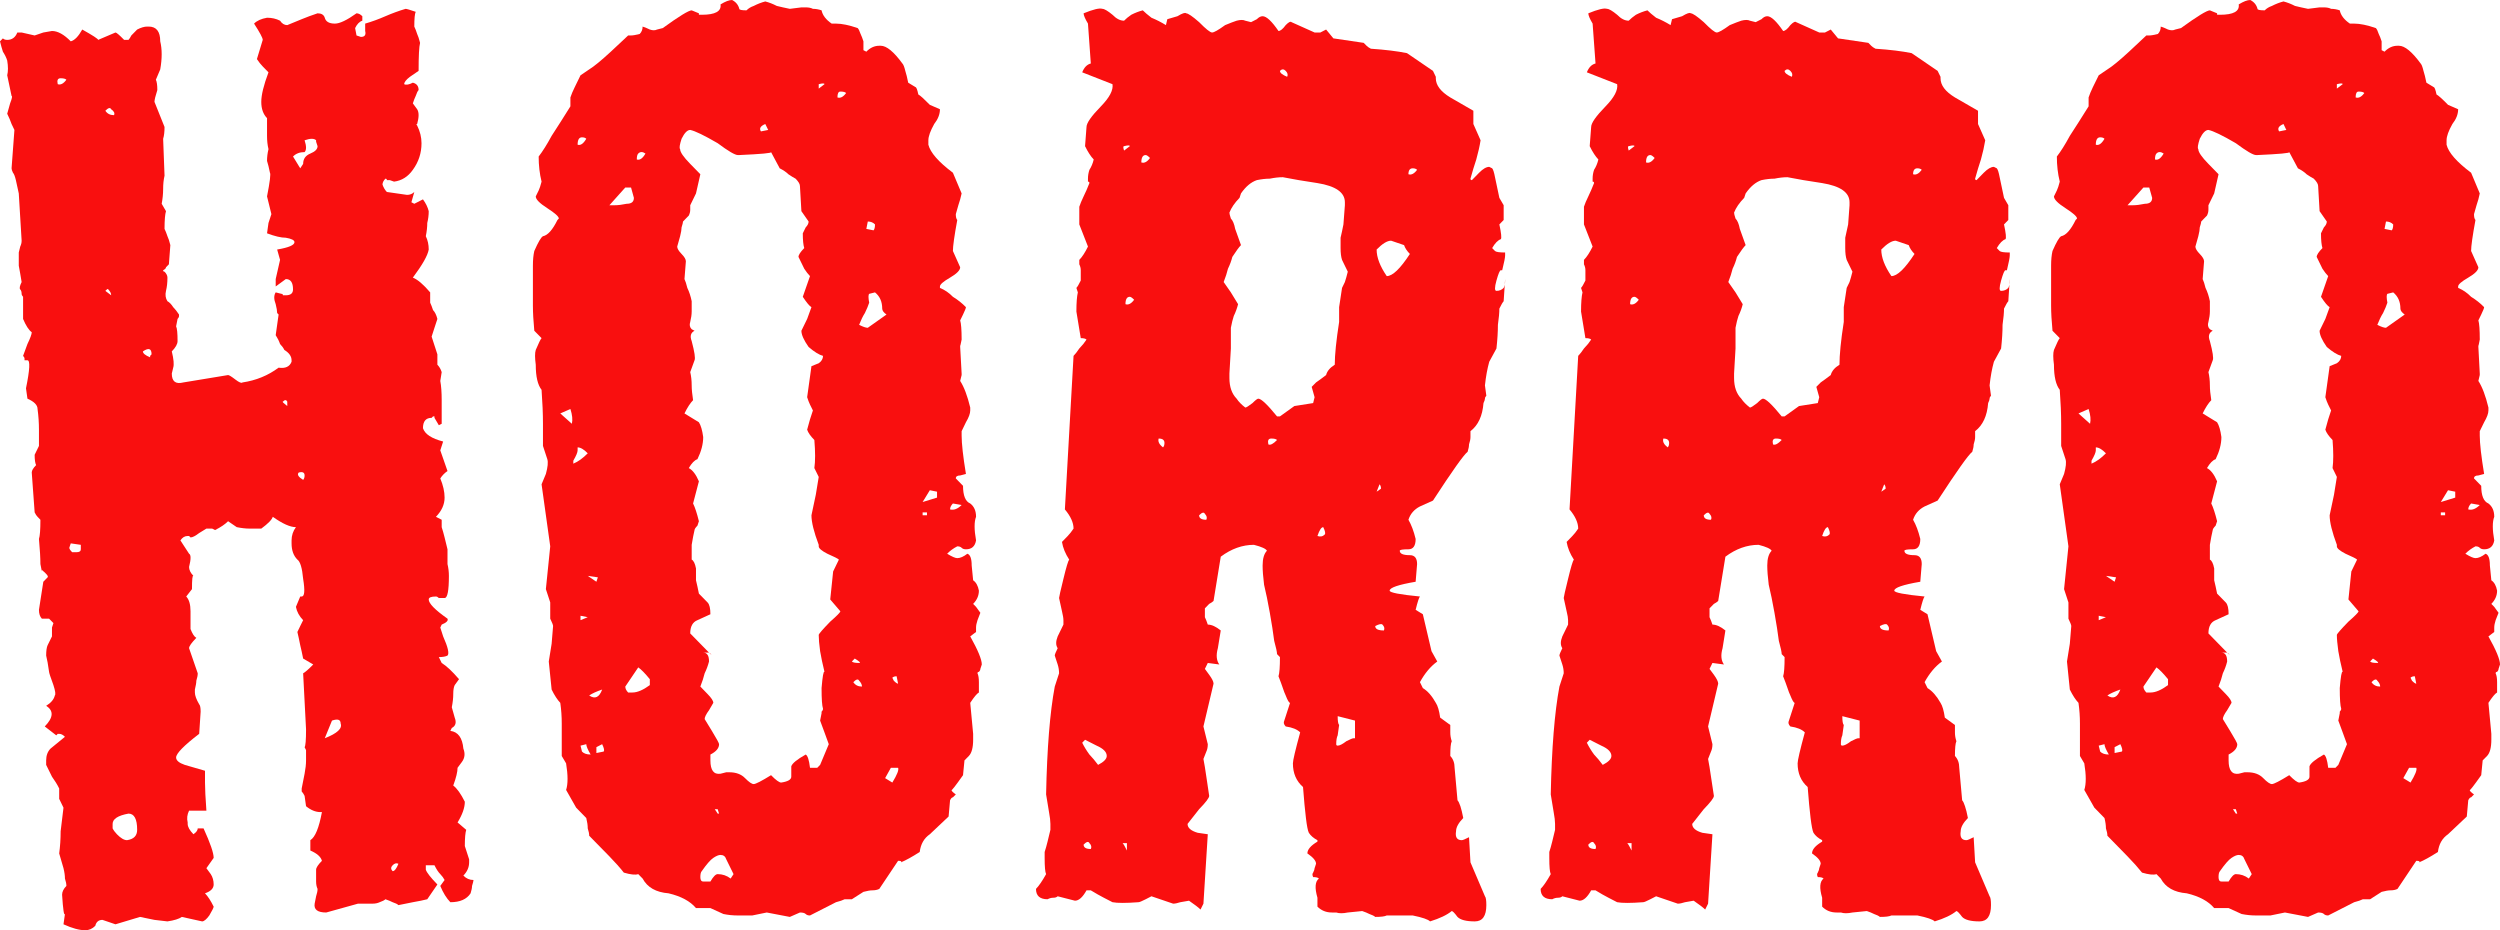 <svg width="43" height="16" viewBox="0 0 43 16" fill="none" xmlns="http://www.w3.org/2000/svg">
<path d="M1.465 16C1.366 16 1.241 15.966 1.092 15.898L1.117 15.721C1.101 15.755 1.084 15.644 1.068 15.39C1.068 15.34 1.092 15.289 1.142 15.238C1.142 15.204 1.134 15.162 1.117 15.111C1.117 15.06 1.109 15.001 1.092 14.933L1.018 14.679C1.034 14.561 1.043 14.434 1.043 14.298C1.059 14.163 1.076 14.027 1.092 13.892L1.018 13.74V13.562C0.985 13.494 0.943 13.427 0.894 13.359C0.861 13.291 0.828 13.223 0.794 13.156V13.079C0.794 12.995 0.819 12.927 0.869 12.876L1.117 12.673C1.084 12.639 1.051 12.622 1.018 12.622H0.993L0.968 12.648C0.968 12.648 0.902 12.597 0.77 12.495C0.919 12.343 0.927 12.224 0.794 12.14C0.877 12.089 0.927 12.03 0.943 11.962C0.96 11.945 0.952 11.886 0.919 11.784C0.869 11.649 0.844 11.572 0.844 11.556C0.828 11.437 0.811 11.344 0.794 11.276C0.794 11.191 0.803 11.132 0.819 11.098L0.894 10.946V10.794L0.919 10.717L0.844 10.641H0.72C0.687 10.607 0.67 10.557 0.67 10.489L0.745 10.006L0.819 9.93C0.836 9.913 0.803 9.871 0.72 9.803V9.829C0.72 9.829 0.712 9.786 0.695 9.702C0.695 9.6 0.687 9.456 0.67 9.27C0.687 9.219 0.695 9.109 0.695 8.94C0.679 8.923 0.662 8.906 0.646 8.889C0.629 8.872 0.612 8.847 0.596 8.813L0.546 8.127C0.546 8.093 0.571 8.051 0.621 8C0.604 7.966 0.596 7.907 0.596 7.822L0.67 7.67C0.67 7.585 0.67 7.492 0.67 7.39C0.67 7.272 0.662 7.153 0.646 7.035C0.646 6.967 0.588 6.908 0.472 6.857L0.447 6.679C0.513 6.358 0.521 6.197 0.472 6.197H0.422C0.422 6.197 0.422 6.188 0.422 6.171C0.422 6.154 0.414 6.138 0.397 6.121L0.472 5.917C0.521 5.816 0.546 5.748 0.546 5.714C0.497 5.68 0.447 5.604 0.397 5.486V5.105C0.381 5.088 0.372 5.071 0.372 5.054C0.372 5.02 0.364 4.995 0.348 4.978C0.331 4.961 0.339 4.919 0.372 4.851C0.356 4.749 0.339 4.656 0.323 4.571C0.323 4.487 0.323 4.411 0.323 4.343L0.348 4.241C0.364 4.207 0.372 4.174 0.372 4.14L0.323 3.327L0.273 3.098C0.257 3.031 0.24 2.988 0.223 2.971C0.207 2.938 0.199 2.912 0.199 2.895L0.248 2.235C0.232 2.201 0.215 2.167 0.199 2.133C0.182 2.083 0.157 2.023 0.124 1.956L0.174 1.778C0.207 1.693 0.215 1.651 0.199 1.651L0.124 1.295C0.141 1.228 0.141 1.143 0.124 1.041C0.108 0.99 0.083 0.94 0.05 0.889C0.033 0.838 0.017 0.779 0 0.711L0.05 0.66C0.066 0.677 0.091 0.686 0.124 0.686C0.207 0.686 0.265 0.643 0.298 0.559H0.372L0.596 0.61C0.596 0.61 0.646 0.593 0.745 0.559L0.894 0.533C0.993 0.533 1.101 0.593 1.217 0.711C1.283 0.694 1.349 0.626 1.415 0.508C1.597 0.61 1.688 0.669 1.688 0.686L1.986 0.559C2.003 0.559 2.052 0.601 2.135 0.686H2.21C2.226 0.669 2.243 0.643 2.259 0.61C2.292 0.576 2.326 0.542 2.359 0.508C2.425 0.474 2.483 0.457 2.532 0.457H2.557C2.69 0.457 2.756 0.542 2.756 0.711C2.789 0.847 2.789 1.007 2.756 1.194L2.681 1.371C2.698 1.405 2.706 1.465 2.706 1.549C2.673 1.651 2.657 1.719 2.657 1.752L2.83 2.184C2.83 2.269 2.822 2.337 2.806 2.387L2.83 3.022C2.814 3.09 2.806 3.166 2.806 3.251C2.806 3.335 2.797 3.42 2.781 3.505L2.855 3.632C2.839 3.683 2.83 3.784 2.83 3.937C2.847 3.97 2.863 4.013 2.88 4.063C2.897 4.097 2.913 4.148 2.93 4.216L2.905 4.546C2.888 4.563 2.872 4.58 2.855 4.597C2.855 4.614 2.839 4.631 2.806 4.648C2.806 4.665 2.814 4.673 2.83 4.673C2.863 4.707 2.88 4.741 2.88 4.775C2.88 4.859 2.872 4.935 2.855 5.003C2.839 5.071 2.847 5.13 2.88 5.181C2.913 5.198 2.946 5.232 2.979 5.283C3.012 5.316 3.046 5.359 3.079 5.41V5.435C3.079 5.452 3.07 5.469 3.054 5.486C3.054 5.486 3.046 5.528 3.029 5.613C3.046 5.647 3.054 5.731 3.054 5.867C3.054 5.917 3.021 5.977 2.955 6.044C2.988 6.18 2.996 6.273 2.979 6.324L2.955 6.425C2.955 6.561 3.021 6.612 3.153 6.578L3.923 6.451C3.939 6.451 3.981 6.476 4.047 6.527C4.113 6.578 4.155 6.595 4.171 6.578C4.403 6.544 4.61 6.459 4.792 6.324C4.908 6.341 4.982 6.307 5.015 6.222V6.197C5.015 6.129 4.974 6.07 4.891 6.019C4.875 5.985 4.85 5.951 4.817 5.917C4.8 5.867 4.775 5.816 4.742 5.765L4.792 5.41C4.792 5.41 4.784 5.401 4.767 5.384C4.767 5.35 4.759 5.299 4.742 5.232C4.709 5.147 4.709 5.079 4.742 5.029L4.841 5.054C4.858 5.054 4.866 5.062 4.866 5.079C4.883 5.079 4.899 5.079 4.916 5.079C4.999 5.079 5.04 5.045 5.04 4.978C5.04 4.859 4.999 4.8 4.916 4.8L4.742 4.927V4.8L4.817 4.47L4.767 4.292C4.966 4.258 5.065 4.216 5.065 4.165C5.065 4.131 5.015 4.106 4.916 4.089C4.833 4.089 4.726 4.063 4.593 4.013L4.618 3.835C4.651 3.733 4.668 3.683 4.668 3.683L4.593 3.378C4.643 3.124 4.659 2.988 4.643 2.971C4.626 2.887 4.61 2.819 4.593 2.768C4.593 2.701 4.601 2.633 4.618 2.565C4.601 2.497 4.593 2.421 4.593 2.337C4.593 2.252 4.593 2.15 4.593 2.032C4.527 1.964 4.494 1.871 4.494 1.752C4.494 1.634 4.535 1.465 4.618 1.244C4.585 1.211 4.552 1.177 4.519 1.143C4.486 1.109 4.452 1.067 4.419 1.016L4.519 0.686C4.519 0.652 4.469 0.559 4.37 0.406C4.419 0.356 4.494 0.322 4.593 0.305C4.676 0.305 4.75 0.322 4.817 0.356C4.85 0.406 4.891 0.432 4.941 0.432C5.024 0.398 5.106 0.364 5.189 0.33C5.272 0.296 5.363 0.262 5.462 0.229C5.528 0.229 5.57 0.254 5.586 0.305C5.603 0.372 5.661 0.406 5.76 0.406C5.843 0.406 5.967 0.347 6.132 0.229C6.166 0.229 6.199 0.246 6.232 0.279V0.356C6.182 0.372 6.141 0.415 6.108 0.483L6.132 0.61L6.207 0.635C6.273 0.635 6.298 0.601 6.281 0.533V0.406C6.397 0.372 6.513 0.33 6.629 0.279C6.745 0.229 6.861 0.186 6.977 0.152C6.993 0.152 7.051 0.169 7.15 0.203C7.134 0.237 7.126 0.322 7.126 0.457C7.142 0.491 7.159 0.533 7.175 0.584C7.192 0.618 7.208 0.669 7.225 0.737C7.208 0.804 7.2 0.965 7.2 1.219L7.051 1.321C6.985 1.371 6.952 1.414 6.952 1.448C6.985 1.465 7.035 1.456 7.101 1.422C7.167 1.439 7.2 1.481 7.2 1.549C7.184 1.566 7.167 1.6 7.15 1.651C7.134 1.685 7.117 1.727 7.101 1.778L7.175 1.879C7.208 1.93 7.208 2.015 7.175 2.133C7.159 2.133 7.159 2.142 7.175 2.159C7.225 2.26 7.25 2.362 7.25 2.463C7.25 2.633 7.2 2.785 7.101 2.921C7.018 3.039 6.91 3.107 6.778 3.124L6.704 3.098C6.687 3.098 6.67 3.098 6.654 3.098C6.654 3.081 6.646 3.073 6.629 3.073C6.596 3.107 6.579 3.141 6.579 3.175C6.596 3.225 6.621 3.268 6.654 3.302L7.001 3.352C7.051 3.352 7.093 3.335 7.126 3.302L7.076 3.479L7.126 3.505L7.275 3.429C7.324 3.496 7.357 3.564 7.374 3.632C7.374 3.699 7.366 3.767 7.349 3.835C7.349 3.903 7.341 3.979 7.324 4.063C7.357 4.131 7.374 4.207 7.374 4.292C7.357 4.394 7.266 4.554 7.101 4.775C7.184 4.808 7.283 4.893 7.399 5.029V5.206C7.415 5.24 7.432 5.283 7.448 5.333C7.481 5.367 7.506 5.418 7.523 5.486L7.473 5.638C7.44 5.74 7.424 5.79 7.424 5.79L7.523 6.095V6.273C7.556 6.307 7.581 6.349 7.597 6.4L7.573 6.552C7.589 6.637 7.597 6.747 7.597 6.883C7.597 7.001 7.597 7.137 7.597 7.289L7.548 7.314L7.473 7.187V7.162C7.473 7.162 7.465 7.162 7.448 7.162C7.448 7.162 7.44 7.17 7.424 7.187C7.324 7.187 7.275 7.247 7.275 7.365C7.308 7.467 7.424 7.543 7.622 7.594C7.589 7.695 7.573 7.746 7.573 7.746L7.697 8.102C7.647 8.135 7.606 8.178 7.573 8.229C7.622 8.347 7.647 8.457 7.647 8.559C7.647 8.677 7.597 8.787 7.498 8.889L7.597 8.94C7.597 8.974 7.597 9.016 7.597 9.067C7.614 9.117 7.63 9.177 7.647 9.244L7.697 9.448C7.697 9.532 7.697 9.617 7.697 9.702C7.713 9.769 7.721 9.837 7.721 9.905C7.721 10.159 7.697 10.286 7.647 10.286H7.622C7.606 10.286 7.581 10.286 7.548 10.286C7.531 10.269 7.515 10.26 7.498 10.26C7.415 10.26 7.374 10.277 7.374 10.311C7.374 10.379 7.481 10.489 7.697 10.641C7.713 10.675 7.68 10.709 7.597 10.743L7.573 10.794C7.573 10.794 7.589 10.844 7.622 10.946C7.705 11.132 7.73 11.242 7.697 11.276C7.664 11.293 7.614 11.302 7.548 11.302L7.597 11.403C7.68 11.454 7.779 11.547 7.895 11.682L7.821 11.784C7.804 11.818 7.796 11.869 7.796 11.937C7.796 12.004 7.788 12.08 7.771 12.165L7.821 12.343C7.854 12.428 7.837 12.487 7.771 12.521L7.746 12.571C7.879 12.588 7.953 12.69 7.97 12.876C8.003 12.961 7.995 13.037 7.945 13.105L7.87 13.206C7.87 13.274 7.846 13.376 7.796 13.511C7.862 13.562 7.928 13.655 7.995 13.79C7.995 13.892 7.953 14.011 7.87 14.146L8.019 14.273C8.003 14.324 7.995 14.417 7.995 14.552L8.069 14.781V14.832C8.069 14.916 8.036 14.993 7.97 15.06C8.019 15.111 8.077 15.136 8.144 15.136C8.144 15.153 8.135 15.187 8.119 15.238C8.119 15.272 8.11 15.314 8.094 15.365C8.028 15.467 7.912 15.518 7.746 15.518C7.68 15.45 7.622 15.357 7.573 15.238L7.647 15.136C7.63 15.103 7.606 15.069 7.573 15.035C7.539 15.001 7.506 14.95 7.473 14.883H7.324V14.959C7.341 15.009 7.407 15.094 7.523 15.213L7.349 15.467C7.283 15.484 7.2 15.501 7.101 15.518C7.018 15.534 6.935 15.551 6.853 15.568C6.836 15.551 6.803 15.534 6.753 15.518C6.72 15.501 6.679 15.484 6.629 15.467C6.612 15.484 6.579 15.501 6.53 15.518C6.497 15.534 6.455 15.543 6.406 15.543H6.157L5.611 15.695C5.462 15.695 5.396 15.644 5.412 15.543L5.437 15.416C5.454 15.365 5.462 15.323 5.462 15.289C5.446 15.255 5.437 15.213 5.437 15.162C5.437 15.094 5.437 15.027 5.437 14.959C5.437 14.925 5.47 14.874 5.537 14.806C5.52 14.739 5.454 14.679 5.338 14.629V14.451C5.421 14.4 5.487 14.239 5.537 13.968H5.512C5.429 13.968 5.346 13.934 5.264 13.867L5.239 13.689C5.222 13.655 5.206 13.63 5.189 13.613C5.189 13.596 5.189 13.579 5.189 13.562L5.239 13.308C5.255 13.223 5.264 13.147 5.264 13.079C5.264 12.995 5.264 12.935 5.264 12.902L5.239 12.851C5.255 12.834 5.264 12.732 5.264 12.546L5.214 11.581C5.247 11.564 5.305 11.513 5.388 11.429L5.214 11.327C5.197 11.242 5.181 11.166 5.164 11.098C5.148 11.014 5.131 10.938 5.115 10.87L5.164 10.768C5.197 10.7 5.214 10.667 5.214 10.667C5.148 10.599 5.106 10.523 5.09 10.438L5.164 10.26H5.189C5.239 10.26 5.247 10.159 5.214 9.956C5.197 9.769 5.164 9.659 5.115 9.625C5.048 9.558 5.015 9.465 5.015 9.346V9.295C5.015 9.211 5.04 9.134 5.09 9.067C4.99 9.067 4.858 9.007 4.692 8.889C4.676 8.94 4.61 9.007 4.494 9.092C4.428 9.092 4.361 9.092 4.295 9.092C4.229 9.092 4.155 9.084 4.072 9.067L3.923 8.965C3.873 9.016 3.799 9.067 3.699 9.117L3.65 9.092H3.55C3.55 9.092 3.509 9.117 3.426 9.168C3.36 9.219 3.31 9.244 3.277 9.244L3.252 9.219H3.228C3.178 9.219 3.137 9.244 3.103 9.295L3.252 9.524C3.286 9.541 3.286 9.617 3.252 9.752C3.252 9.803 3.277 9.854 3.327 9.905C3.31 9.888 3.302 9.964 3.302 10.133L3.203 10.26C3.252 10.311 3.277 10.396 3.277 10.514V10.819C3.31 10.904 3.343 10.954 3.377 10.971C3.294 11.056 3.252 11.115 3.252 11.149L3.401 11.581C3.401 11.615 3.393 11.657 3.377 11.708C3.377 11.742 3.368 11.793 3.352 11.86V11.911C3.352 11.962 3.377 12.03 3.426 12.114C3.443 12.131 3.451 12.174 3.451 12.241L3.426 12.622C3.161 12.825 3.029 12.961 3.029 13.029C3.029 13.079 3.079 13.122 3.178 13.156L3.526 13.257C3.526 13.274 3.526 13.342 3.526 13.46C3.526 13.562 3.534 13.723 3.55 13.943H3.252C3.219 14.011 3.211 14.078 3.228 14.146V14.171C3.228 14.222 3.261 14.281 3.327 14.349C3.377 14.315 3.401 14.281 3.401 14.248H3.501C3.617 14.502 3.675 14.671 3.675 14.756L3.55 14.933C3.55 14.933 3.575 14.967 3.625 15.035C3.658 15.086 3.675 15.145 3.675 15.213C3.675 15.28 3.625 15.331 3.526 15.365C3.575 15.416 3.625 15.492 3.675 15.594C3.675 15.611 3.65 15.661 3.6 15.746C3.55 15.814 3.509 15.848 3.476 15.848L3.128 15.771C3.079 15.805 2.996 15.831 2.88 15.848L2.657 15.822L2.408 15.771L1.986 15.898L1.763 15.822C1.697 15.822 1.655 15.856 1.639 15.924C1.589 15.975 1.531 16 1.465 16ZM0.993 1.448C1.043 1.465 1.092 1.439 1.142 1.371C1.126 1.355 1.092 1.346 1.043 1.346C0.993 1.346 0.977 1.38 0.993 1.448ZM1.961 1.981C1.978 1.947 1.961 1.913 1.912 1.879C1.895 1.845 1.862 1.854 1.812 1.905C1.846 1.956 1.895 1.981 1.961 1.981ZM5.164 2.895L5.214 2.819C5.214 2.734 5.255 2.675 5.338 2.641C5.421 2.607 5.462 2.565 5.462 2.514L5.437 2.438V2.413C5.404 2.379 5.338 2.379 5.239 2.413C5.272 2.514 5.272 2.582 5.239 2.616C5.156 2.616 5.09 2.641 5.04 2.692L5.164 2.895ZM1.912 5.079C1.912 5.045 1.895 5.012 1.862 4.978C1.862 4.961 1.846 4.969 1.812 5.003L1.912 5.079ZM2.582 6.146C2.582 6.129 2.582 6.121 2.582 6.121C2.599 6.104 2.607 6.095 2.607 6.095C2.607 5.994 2.557 5.977 2.458 6.044C2.458 6.078 2.499 6.112 2.582 6.146ZM4.866 6.908C4.85 6.908 4.875 6.933 4.941 6.984V6.908C4.924 6.874 4.899 6.874 4.866 6.908ZM5.214 8.254C5.23 8.237 5.239 8.212 5.239 8.178C5.239 8.127 5.206 8.11 5.139 8.127C5.106 8.161 5.131 8.203 5.214 8.254ZM1.316 9.498C1.366 9.498 1.39 9.481 1.39 9.448V9.371L1.217 9.346L1.192 9.422C1.192 9.439 1.208 9.465 1.241 9.498H1.316ZM5.586 12.698C5.801 12.614 5.892 12.529 5.859 12.444C5.859 12.377 5.81 12.36 5.71 12.394L5.586 12.698ZM5.239 12.825V12.851V12.825ZM2.185 14.451C2.301 14.434 2.359 14.375 2.359 14.273C2.359 14.087 2.309 13.994 2.21 13.994C2.028 14.027 1.937 14.087 1.937 14.171C1.937 14.188 1.937 14.214 1.937 14.248C1.953 14.281 1.978 14.315 2.011 14.349C2.077 14.417 2.135 14.451 2.185 14.451ZM6.753 14.984C6.786 14.984 6.819 14.942 6.853 14.857C6.819 14.84 6.786 14.849 6.753 14.883C6.72 14.916 6.72 14.95 6.753 14.984Z" fill="#F90F0F"/>
<path d="M13.585 15.771L13.188 15.695L12.939 15.746C12.873 15.746 12.79 15.746 12.691 15.746C12.608 15.746 12.526 15.738 12.443 15.721L12.219 15.619H11.971C11.872 15.501 11.715 15.416 11.499 15.365C11.284 15.348 11.135 15.264 11.053 15.111L10.978 15.035C10.928 15.052 10.846 15.043 10.73 15.009C10.664 14.925 10.581 14.832 10.482 14.73C10.382 14.629 10.266 14.51 10.134 14.375C10.134 14.341 10.126 14.298 10.109 14.248C10.109 14.197 10.101 14.138 10.084 14.07C10.034 14.019 9.977 13.96 9.91 13.892C9.861 13.807 9.803 13.706 9.737 13.587C9.77 13.486 9.77 13.333 9.737 13.13L9.662 13.003V12.749C9.662 12.665 9.662 12.563 9.662 12.444C9.662 12.326 9.654 12.207 9.637 12.089C9.588 12.038 9.538 11.962 9.488 11.86L9.439 11.378L9.488 11.073L9.513 10.768C9.513 10.751 9.497 10.709 9.464 10.641V10.362C9.447 10.311 9.422 10.235 9.389 10.133L9.464 9.397L9.315 8.33L9.389 8.152C9.422 8.034 9.43 7.949 9.414 7.898L9.339 7.67C9.339 7.568 9.339 7.441 9.339 7.289C9.339 7.12 9.331 6.925 9.315 6.705C9.248 6.62 9.215 6.476 9.215 6.273C9.199 6.154 9.199 6.07 9.215 6.019C9.265 5.901 9.298 5.833 9.315 5.816L9.19 5.689C9.174 5.52 9.166 5.376 9.166 5.257C9.166 5.122 9.166 4.995 9.166 4.876C9.166 4.758 9.166 4.656 9.166 4.571C9.166 4.47 9.174 4.385 9.19 4.317C9.257 4.165 9.306 4.08 9.339 4.063C9.422 4.047 9.505 3.953 9.588 3.784L9.612 3.759C9.612 3.725 9.546 3.666 9.414 3.581C9.281 3.496 9.215 3.429 9.215 3.378C9.232 3.344 9.248 3.31 9.265 3.276C9.281 3.242 9.298 3.192 9.315 3.124C9.281 2.988 9.265 2.844 9.265 2.692C9.331 2.607 9.406 2.489 9.488 2.337C9.588 2.184 9.695 2.015 9.811 1.829V1.676C9.828 1.625 9.852 1.566 9.886 1.498C9.919 1.431 9.952 1.363 9.985 1.295L10.134 1.194C10.217 1.143 10.341 1.041 10.506 0.889L10.804 0.61C10.804 0.61 10.821 0.61 10.854 0.61C10.887 0.61 10.937 0.601 11.003 0.584C11.036 0.55 11.053 0.508 11.053 0.457C11.102 0.474 11.143 0.491 11.177 0.508C11.226 0.525 11.268 0.525 11.301 0.508L11.4 0.483C11.681 0.279 11.847 0.178 11.897 0.178L12.021 0.229C12.021 0.229 12.021 0.237 12.021 0.254C12.037 0.254 12.054 0.254 12.07 0.254C12.302 0.254 12.41 0.195 12.393 0.076C12.476 0.025 12.542 0 12.592 0C12.658 0.034 12.699 0.085 12.716 0.152C12.716 0.169 12.757 0.178 12.84 0.178C12.873 0.144 12.915 0.119 12.964 0.102C13.03 0.068 13.097 0.042 13.163 0.025C13.229 0.042 13.295 0.068 13.361 0.102C13.428 0.119 13.502 0.135 13.585 0.152L13.784 0.127H13.858C13.908 0.127 13.949 0.135 13.982 0.152C14.032 0.152 14.082 0.161 14.131 0.178C14.148 0.262 14.206 0.339 14.305 0.406H14.379C14.479 0.406 14.603 0.432 14.752 0.483C14.768 0.499 14.785 0.533 14.802 0.584C14.818 0.618 14.835 0.66 14.851 0.711V0.863L14.901 0.889C14.967 0.821 15.041 0.787 15.124 0.787H15.149C15.248 0.787 15.373 0.889 15.521 1.092C15.538 1.109 15.555 1.151 15.571 1.219C15.588 1.27 15.604 1.338 15.621 1.422L15.745 1.498C15.761 1.498 15.778 1.541 15.795 1.625C15.828 1.642 15.894 1.702 15.993 1.803L16.167 1.879C16.167 1.964 16.134 2.049 16.068 2.133C16.002 2.252 15.968 2.345 15.968 2.413V2.489C16.002 2.624 16.142 2.785 16.39 2.971L16.54 3.327C16.54 3.327 16.531 3.361 16.515 3.429C16.498 3.479 16.473 3.564 16.44 3.683C16.44 3.733 16.448 3.767 16.465 3.784C16.415 4.055 16.39 4.233 16.39 4.317L16.515 4.597C16.515 4.648 16.457 4.707 16.341 4.775C16.225 4.842 16.167 4.893 16.167 4.927V4.952C16.25 4.986 16.324 5.037 16.39 5.105C16.473 5.156 16.548 5.215 16.614 5.283C16.614 5.299 16.597 5.342 16.564 5.41L16.515 5.511C16.531 5.562 16.54 5.672 16.54 5.841C16.523 5.926 16.515 5.96 16.515 5.943C16.515 5.926 16.515 5.934 16.515 5.968L16.54 6.425V6.451L16.515 6.552C16.581 6.654 16.639 6.806 16.688 7.01V7.06C16.688 7.111 16.664 7.179 16.614 7.263L16.54 7.416V7.492C16.54 7.628 16.564 7.848 16.614 8.152L16.515 8.178C16.465 8.178 16.44 8.195 16.44 8.229C16.44 8.229 16.482 8.271 16.564 8.356C16.564 8.525 16.606 8.626 16.688 8.66C16.755 8.711 16.788 8.787 16.788 8.889C16.755 8.974 16.755 9.109 16.788 9.295C16.771 9.397 16.713 9.448 16.614 9.448C16.581 9.448 16.556 9.439 16.54 9.422C16.523 9.405 16.498 9.397 16.465 9.397C16.399 9.431 16.341 9.473 16.291 9.524C16.374 9.575 16.432 9.6 16.465 9.6C16.515 9.6 16.573 9.575 16.639 9.524C16.688 9.541 16.713 9.608 16.713 9.727L16.738 9.981C16.788 10.015 16.821 10.074 16.837 10.159C16.837 10.243 16.804 10.32 16.738 10.387C16.738 10.387 16.755 10.404 16.788 10.438L16.862 10.54L16.813 10.667C16.796 10.717 16.788 10.76 16.788 10.794C16.788 10.828 16.788 10.853 16.788 10.87L16.688 10.946C16.821 11.183 16.887 11.344 16.887 11.429L16.862 11.505C16.862 11.522 16.854 11.539 16.837 11.556C16.821 11.556 16.813 11.564 16.813 11.581C16.829 11.615 16.837 11.666 16.837 11.733C16.837 11.784 16.837 11.843 16.837 11.911C16.804 11.928 16.755 11.987 16.688 12.089L16.738 12.622V12.724C16.738 12.859 16.713 12.952 16.664 13.003L16.589 13.079L16.564 13.333C16.432 13.52 16.366 13.604 16.366 13.587C16.366 13.604 16.39 13.63 16.44 13.664C16.424 13.68 16.407 13.697 16.39 13.714C16.374 13.714 16.357 13.731 16.341 13.765L16.316 14.044C16.299 14.061 16.192 14.163 15.993 14.349C15.894 14.417 15.836 14.518 15.819 14.654C15.687 14.739 15.579 14.798 15.497 14.832C15.513 14.815 15.497 14.806 15.447 14.806L15.124 15.289C15.091 15.306 15.05 15.314 15 15.314C14.967 15.314 14.917 15.323 14.851 15.34L14.652 15.467C14.619 15.467 14.578 15.467 14.528 15.467C14.495 15.484 14.446 15.501 14.379 15.518L13.932 15.746C13.899 15.746 13.875 15.738 13.858 15.721C13.841 15.704 13.808 15.695 13.759 15.695L13.585 15.771ZM14.082 1.524L14.181 1.448C14.181 1.431 14.148 1.431 14.082 1.448V1.524ZM14.404 1.676C14.454 1.693 14.504 1.668 14.553 1.6C14.537 1.583 14.504 1.575 14.454 1.575C14.421 1.575 14.404 1.608 14.404 1.676ZM13.088 2.26L13.213 2.235L13.163 2.133C13.08 2.167 13.055 2.21 13.088 2.26ZM12.964 13.486C12.997 13.486 13.097 13.435 13.262 13.333C13.345 13.418 13.403 13.46 13.436 13.46C13.552 13.443 13.61 13.409 13.61 13.359V13.181C13.626 13.13 13.709 13.062 13.858 12.978C13.891 12.995 13.916 13.071 13.932 13.206H14.057L14.106 13.156C14.206 12.918 14.255 12.8 14.255 12.8L14.181 12.597C14.131 12.461 14.106 12.394 14.106 12.394L14.131 12.267C14.131 12.25 14.131 12.241 14.131 12.241C14.148 12.224 14.156 12.207 14.156 12.191C14.139 12.14 14.131 12.021 14.131 11.835C14.148 11.632 14.164 11.539 14.181 11.556C14.148 11.42 14.123 11.302 14.106 11.2C14.09 11.082 14.082 10.988 14.082 10.921C14.082 10.904 14.148 10.828 14.28 10.692C14.396 10.591 14.454 10.531 14.454 10.514L14.28 10.311L14.33 9.829L14.429 9.625C14.412 9.608 14.346 9.575 14.23 9.524C14.131 9.473 14.082 9.431 14.082 9.397V9.371C13.999 9.151 13.957 8.982 13.957 8.863L14.032 8.508L14.082 8.203L14.007 8.051C14.024 7.932 14.024 7.771 14.007 7.568C13.941 7.501 13.899 7.441 13.883 7.39C13.883 7.39 13.899 7.331 13.932 7.213L13.982 7.06C13.966 7.026 13.949 6.993 13.932 6.959C13.916 6.925 13.899 6.883 13.883 6.832L13.957 6.298L14.082 6.248C14.131 6.214 14.156 6.171 14.156 6.121C14.09 6.104 14.007 6.053 13.908 5.968C13.825 5.85 13.784 5.757 13.784 5.689L13.883 5.486C13.932 5.35 13.957 5.283 13.957 5.283C13.924 5.266 13.875 5.206 13.808 5.105L13.932 4.749C13.899 4.715 13.866 4.673 13.833 4.622C13.8 4.554 13.767 4.487 13.734 4.419C13.734 4.385 13.767 4.334 13.833 4.267C13.817 4.216 13.808 4.131 13.808 4.013C13.808 4.013 13.825 3.979 13.858 3.911C13.891 3.877 13.908 3.843 13.908 3.81L13.784 3.632L13.759 3.2C13.759 3.166 13.734 3.124 13.684 3.073C13.651 3.056 13.61 3.031 13.56 2.997C13.527 2.963 13.477 2.929 13.411 2.895L13.262 2.616C13.279 2.633 13.097 2.65 12.716 2.667H12.691C12.642 2.667 12.526 2.599 12.344 2.463C12.112 2.328 11.955 2.252 11.872 2.235C11.822 2.235 11.773 2.286 11.723 2.387C11.69 2.489 11.681 2.548 11.698 2.565C11.698 2.616 11.756 2.701 11.872 2.819L12.046 2.997L11.971 3.327L11.872 3.53C11.872 3.547 11.872 3.572 11.872 3.606C11.872 3.64 11.864 3.674 11.847 3.708C11.83 3.725 11.814 3.742 11.797 3.759C11.781 3.776 11.764 3.793 11.748 3.81C11.748 3.826 11.739 3.86 11.723 3.911C11.723 3.945 11.715 3.996 11.698 4.063L11.648 4.241C11.648 4.275 11.673 4.317 11.723 4.368C11.773 4.419 11.797 4.461 11.797 4.495L11.773 4.8C11.789 4.834 11.806 4.885 11.822 4.952C11.855 5.02 11.88 5.096 11.897 5.181V5.257C11.897 5.274 11.897 5.308 11.897 5.359C11.897 5.41 11.888 5.469 11.872 5.537C11.855 5.587 11.864 5.63 11.897 5.663L11.946 5.689C11.88 5.723 11.864 5.782 11.897 5.867C11.946 6.053 11.963 6.163 11.946 6.197L11.872 6.4C11.888 6.468 11.897 6.544 11.897 6.629C11.897 6.696 11.905 6.781 11.921 6.883C11.872 6.933 11.822 7.01 11.773 7.111L12.021 7.263C12.054 7.314 12.079 7.399 12.095 7.517C12.095 7.636 12.062 7.763 11.996 7.898C11.946 7.915 11.897 7.966 11.847 8.051C11.913 8.085 11.971 8.161 12.021 8.279L11.921 8.66C11.938 8.694 11.955 8.737 11.971 8.787C11.988 8.838 12.004 8.897 12.021 8.965L11.996 9.041C11.963 9.075 11.946 9.101 11.946 9.117C11.93 9.185 11.913 9.27 11.897 9.371C11.897 9.456 11.897 9.541 11.897 9.625C11.93 9.642 11.955 9.693 11.971 9.778C11.971 9.829 11.971 9.896 11.971 9.981C11.988 10.049 12.004 10.125 12.021 10.21L12.17 10.362C12.203 10.396 12.219 10.463 12.219 10.565L11.996 10.667C11.913 10.7 11.872 10.777 11.872 10.895C11.872 10.895 11.979 11.005 12.195 11.225C12.211 11.242 12.228 11.251 12.244 11.251H12.219L12.195 11.225C12.178 11.225 12.145 11.225 12.095 11.225C12.162 11.225 12.195 11.276 12.195 11.378C12.178 11.445 12.153 11.513 12.12 11.581C12.104 11.649 12.079 11.725 12.046 11.809C12.046 11.809 12.087 11.852 12.17 11.937C12.236 12.004 12.269 12.055 12.269 12.089C12.269 12.089 12.244 12.131 12.195 12.216C12.145 12.284 12.12 12.334 12.12 12.368C12.12 12.368 12.162 12.436 12.244 12.571C12.327 12.707 12.368 12.783 12.368 12.8C12.368 12.868 12.319 12.927 12.219 12.978V13.079C12.219 13.249 12.277 13.325 12.393 13.308L12.492 13.283H12.542C12.658 13.283 12.749 13.316 12.815 13.384C12.882 13.452 12.931 13.486 12.964 13.486ZM9.935 2.489C9.985 2.506 10.034 2.472 10.084 2.387C10.068 2.37 10.043 2.362 10.01 2.362C9.96 2.362 9.935 2.404 9.935 2.489ZM10.953 2.743C11.003 2.76 11.053 2.726 11.102 2.641C11.053 2.607 11.011 2.607 10.978 2.641C10.961 2.658 10.953 2.692 10.953 2.743ZM10.482 3.53C10.498 3.53 10.531 3.53 10.581 3.53C10.63 3.53 10.697 3.522 10.779 3.505C10.862 3.505 10.903 3.471 10.903 3.403L10.854 3.225H10.755L10.482 3.53ZM15.025 3.962C15.041 3.945 15.05 3.911 15.05 3.86C15.017 3.826 14.975 3.81 14.926 3.81L14.901 3.937L15.025 3.962ZM14.926 5.638L15.248 5.41C15.199 5.376 15.174 5.342 15.174 5.308C15.174 5.189 15.133 5.096 15.05 5.029L14.95 5.054C14.934 5.071 14.934 5.122 14.95 5.206C14.934 5.257 14.909 5.316 14.876 5.384C14.843 5.435 14.81 5.503 14.777 5.587C14.843 5.621 14.893 5.638 14.926 5.638ZM9.836 7.289C9.852 7.221 9.844 7.137 9.811 7.035L9.637 7.111L9.836 7.289ZM9.861 7.975C9.944 7.941 10.026 7.881 10.109 7.797C10.043 7.729 9.985 7.695 9.935 7.695V7.746C9.935 7.78 9.91 7.839 9.861 7.924V7.975ZM15.869 8.635L16.117 8.559V8.457L15.993 8.432L15.869 8.635ZM16.341 8.762C16.407 8.779 16.473 8.753 16.54 8.686L16.39 8.66C16.357 8.694 16.341 8.728 16.341 8.762ZM15.944 8.863V8.813H15.869V8.863H15.944ZM10.258 10.006L10.283 9.93L10.109 9.905L10.258 10.006ZM9.985 10.667L10.109 10.616L9.985 10.591V10.667ZM14.777 11.403C14.81 11.403 14.785 11.378 14.702 11.327C14.702 11.327 14.686 11.344 14.652 11.378C14.669 11.395 14.71 11.403 14.777 11.403ZM10.879 11.911C10.961 11.911 11.061 11.869 11.177 11.784V11.682C11.094 11.581 11.028 11.513 10.978 11.479L10.755 11.809C10.755 11.843 10.771 11.877 10.804 11.911H10.879ZM15.447 11.759L15.422 11.632C15.389 11.632 15.364 11.64 15.348 11.657C15.348 11.657 15.356 11.674 15.373 11.708C15.406 11.742 15.431 11.759 15.447 11.759ZM14.826 11.809C14.826 11.776 14.81 11.742 14.777 11.708C14.76 11.674 14.727 11.682 14.677 11.733C14.71 11.784 14.76 11.809 14.826 11.809ZM10.134 11.962C10.233 12.03 10.308 11.996 10.357 11.86C10.258 11.894 10.184 11.928 10.134 11.962ZM10.159 12.978C10.109 12.893 10.084 12.834 10.084 12.8L9.985 12.825L10.01 12.927C10.043 12.961 10.092 12.978 10.159 12.978ZM10.258 12.952L10.382 12.927C10.399 12.91 10.39 12.868 10.357 12.8L10.258 12.851V12.952ZM15.348 13.46C15.431 13.325 15.464 13.24 15.447 13.206H15.323L15.224 13.384L15.348 13.46ZM12.368 13.994L12.344 13.918H12.294L12.344 13.994H12.368ZM12.219 15.162C12.269 15.077 12.31 15.035 12.344 15.035C12.426 15.035 12.501 15.06 12.567 15.111L12.617 15.035L12.492 14.781C12.476 14.73 12.443 14.705 12.393 14.705C12.36 14.705 12.319 14.722 12.269 14.756C12.219 14.789 12.153 14.866 12.07 14.984C12.054 15.001 12.046 15.035 12.046 15.086C12.046 15.136 12.062 15.162 12.095 15.162H12.219Z" fill="#F90F0F"/>
<path d="M24.597 15.848C24.581 15.831 24.547 15.814 24.498 15.797C24.448 15.78 24.382 15.763 24.299 15.746H23.852C23.819 15.763 23.753 15.771 23.654 15.771C23.637 15.755 23.604 15.738 23.554 15.721C23.521 15.704 23.48 15.687 23.43 15.67L23.182 15.695C23.099 15.712 23.033 15.712 22.983 15.695C22.95 15.695 22.925 15.695 22.909 15.695C22.809 15.695 22.727 15.661 22.66 15.594V15.441C22.611 15.272 22.619 15.162 22.685 15.111C22.669 15.094 22.636 15.086 22.586 15.086C22.57 15.052 22.57 15.027 22.586 15.009C22.603 14.976 22.611 14.95 22.611 14.933L22.636 14.857C22.636 14.806 22.586 14.747 22.487 14.679C22.487 14.612 22.545 14.544 22.66 14.476V14.451C22.594 14.417 22.545 14.375 22.512 14.324C22.495 14.29 22.478 14.205 22.462 14.07C22.445 13.934 22.429 13.757 22.412 13.537C22.296 13.435 22.238 13.3 22.238 13.13C22.238 13.079 22.28 12.902 22.363 12.597C22.313 12.546 22.23 12.512 22.114 12.495C22.081 12.461 22.073 12.428 22.09 12.394L22.189 12.089C22.172 12.089 22.147 12.047 22.114 11.962C22.098 11.928 22.081 11.886 22.065 11.835C22.048 11.784 22.023 11.716 21.99 11.632C22.007 11.581 22.015 11.471 22.015 11.302C22.015 11.302 21.998 11.285 21.965 11.251C21.965 11.217 21.949 11.141 21.916 11.022C21.899 10.887 21.874 10.726 21.841 10.54C21.808 10.353 21.775 10.193 21.742 10.057C21.725 9.922 21.717 9.812 21.717 9.727C21.717 9.608 21.742 9.524 21.791 9.473C21.775 9.439 21.701 9.405 21.568 9.371C21.369 9.371 21.179 9.439 20.997 9.575L20.873 10.336C20.856 10.353 20.831 10.37 20.798 10.387C20.782 10.404 20.757 10.43 20.724 10.463V10.514C20.724 10.531 20.724 10.565 20.724 10.616C20.741 10.65 20.757 10.692 20.774 10.743C20.84 10.743 20.914 10.777 20.997 10.844L20.947 11.149C20.914 11.268 20.923 11.361 20.972 11.429L20.774 11.403L20.724 11.505L20.798 11.606C20.848 11.674 20.873 11.725 20.873 11.759L20.699 12.495L20.774 12.8C20.774 12.851 20.765 12.893 20.749 12.927L20.699 13.054C20.716 13.139 20.732 13.24 20.749 13.359C20.765 13.46 20.782 13.57 20.798 13.689C20.798 13.723 20.741 13.799 20.625 13.918C20.492 14.087 20.426 14.171 20.426 14.171C20.426 14.239 20.484 14.29 20.6 14.324C20.716 14.341 20.774 14.349 20.774 14.349L20.699 15.543L20.649 15.644C20.616 15.611 20.55 15.56 20.451 15.492L20.302 15.518C20.252 15.534 20.211 15.543 20.178 15.543L19.805 15.416C19.805 15.416 19.772 15.433 19.706 15.467C19.64 15.501 19.598 15.518 19.582 15.518C19.367 15.534 19.218 15.534 19.135 15.518C19.102 15.501 19.052 15.475 18.986 15.441C18.92 15.407 18.845 15.365 18.762 15.314H18.688C18.622 15.433 18.556 15.492 18.489 15.492L18.192 15.416C18.175 15.433 18.15 15.441 18.117 15.441C18.084 15.441 18.051 15.45 18.018 15.467C17.885 15.467 17.819 15.407 17.819 15.289C17.869 15.238 17.927 15.153 17.993 15.035C17.976 15.001 17.968 14.908 17.968 14.756C17.968 14.722 17.968 14.688 17.968 14.654C17.985 14.603 18.001 14.544 18.018 14.476L18.067 14.273C18.067 14.256 18.067 14.222 18.067 14.171C18.067 14.121 18.059 14.053 18.043 13.968L17.993 13.664C18.009 12.868 18.059 12.25 18.142 11.809L18.216 11.581C18.216 11.53 18.208 11.479 18.192 11.429L18.142 11.276C18.142 11.259 18.158 11.217 18.192 11.149C18.158 11.098 18.158 11.031 18.192 10.946L18.291 10.743C18.291 10.726 18.291 10.7 18.291 10.667C18.291 10.633 18.282 10.582 18.266 10.514L18.216 10.286C18.216 10.269 18.241 10.159 18.291 9.956C18.34 9.752 18.374 9.642 18.39 9.625C18.324 9.524 18.282 9.422 18.266 9.321C18.299 9.287 18.332 9.253 18.365 9.219C18.398 9.185 18.431 9.143 18.465 9.092C18.465 8.99 18.415 8.88 18.316 8.762L18.465 6.121C18.498 6.087 18.531 6.044 18.564 5.994C18.614 5.943 18.655 5.892 18.688 5.841C18.672 5.824 18.638 5.816 18.589 5.816L18.514 5.359C18.514 5.206 18.523 5.096 18.539 5.029L18.514 4.952C18.531 4.935 18.556 4.893 18.589 4.825V4.648C18.589 4.614 18.581 4.58 18.564 4.546C18.564 4.512 18.564 4.487 18.564 4.47C18.614 4.419 18.663 4.343 18.713 4.241L18.564 3.86V3.556C18.581 3.505 18.605 3.446 18.638 3.378C18.672 3.31 18.705 3.234 18.738 3.149C18.738 3.132 18.729 3.124 18.713 3.124C18.713 3.107 18.713 3.09 18.713 3.073C18.713 3.022 18.721 2.971 18.738 2.921C18.771 2.87 18.796 2.811 18.812 2.743C18.762 2.692 18.713 2.616 18.663 2.514L18.688 2.184C18.688 2.116 18.771 1.998 18.936 1.829C19.085 1.676 19.151 1.549 19.135 1.448L18.614 1.244C18.647 1.16 18.696 1.109 18.762 1.092L18.713 0.406C18.663 0.322 18.638 0.262 18.638 0.229C18.804 0.161 18.912 0.135 18.961 0.152C18.994 0.152 19.052 0.186 19.135 0.254C19.201 0.322 19.267 0.356 19.334 0.356C19.367 0.322 19.408 0.288 19.458 0.254C19.524 0.22 19.59 0.195 19.656 0.178C19.689 0.212 19.739 0.254 19.805 0.305C19.888 0.339 19.971 0.381 20.054 0.432L20.078 0.33L20.252 0.279C20.335 0.229 20.385 0.212 20.401 0.229C20.434 0.229 20.509 0.279 20.625 0.381C20.741 0.499 20.815 0.559 20.848 0.559C20.881 0.559 20.956 0.516 21.072 0.432C21.154 0.398 21.221 0.372 21.27 0.356C21.336 0.339 21.386 0.339 21.419 0.356L21.518 0.381C21.518 0.381 21.552 0.364 21.618 0.33C21.651 0.296 21.684 0.279 21.717 0.279C21.783 0.279 21.874 0.364 21.99 0.533C22.023 0.533 22.065 0.499 22.114 0.432C22.164 0.381 22.197 0.364 22.214 0.381L22.611 0.559C22.644 0.559 22.677 0.559 22.71 0.559C22.743 0.542 22.776 0.525 22.809 0.508L22.934 0.66L23.455 0.737C23.472 0.753 23.488 0.77 23.505 0.787C23.521 0.804 23.546 0.821 23.579 0.838C23.827 0.855 24.034 0.88 24.2 0.914L24.647 1.219C24.647 1.219 24.663 1.253 24.696 1.321V1.346C24.696 1.465 24.779 1.575 24.945 1.676L25.342 1.905V2.133L25.466 2.413C25.45 2.514 25.425 2.624 25.392 2.743C25.358 2.844 25.325 2.954 25.292 3.073C25.292 3.09 25.3 3.098 25.317 3.098L25.441 2.971C25.507 2.904 25.565 2.87 25.615 2.87L25.665 2.895C25.681 2.912 25.698 2.963 25.714 3.048C25.731 3.132 25.756 3.251 25.789 3.403L25.863 3.53V3.784L25.789 3.86C25.822 4.013 25.83 4.097 25.814 4.114C25.764 4.131 25.714 4.182 25.665 4.267C25.665 4.267 25.681 4.284 25.714 4.317C25.731 4.334 25.789 4.343 25.888 4.343V4.394C25.888 4.428 25.872 4.512 25.838 4.648H25.814C25.797 4.648 25.772 4.707 25.739 4.825C25.706 4.944 25.706 5.003 25.739 5.003C25.789 5.003 25.83 4.986 25.863 4.952C25.88 4.919 25.888 4.876 25.888 4.825C25.888 4.775 25.888 4.766 25.888 4.8L25.863 5.181C25.847 5.198 25.822 5.24 25.789 5.308C25.789 5.376 25.781 5.469 25.764 5.587C25.764 5.706 25.756 5.841 25.739 5.994L25.615 6.222C25.582 6.341 25.557 6.476 25.541 6.629L25.565 6.806C25.549 6.823 25.541 6.84 25.541 6.857C25.541 6.874 25.532 6.899 25.516 6.933C25.499 7.153 25.425 7.314 25.292 7.416V7.517C25.292 7.551 25.284 7.594 25.267 7.644C25.267 7.678 25.259 7.721 25.243 7.771C25.176 7.822 24.978 8.102 24.647 8.61L24.423 8.711C24.324 8.762 24.258 8.838 24.225 8.94C24.274 9.024 24.316 9.134 24.349 9.27C24.349 9.388 24.307 9.448 24.225 9.448C24.125 9.448 24.076 9.456 24.076 9.473C24.076 9.524 24.134 9.549 24.25 9.549C24.332 9.549 24.374 9.6 24.374 9.702L24.349 10.006C24.051 10.057 23.902 10.108 23.902 10.159C23.902 10.193 24.076 10.226 24.423 10.26C24.407 10.277 24.382 10.353 24.349 10.489L24.473 10.565L24.622 11.2L24.721 11.378C24.605 11.462 24.506 11.581 24.423 11.733L24.473 11.835C24.556 11.886 24.63 11.97 24.696 12.089C24.73 12.14 24.754 12.224 24.771 12.343L24.945 12.47C24.945 12.504 24.945 12.546 24.945 12.597C24.945 12.648 24.953 12.698 24.97 12.749C24.953 12.783 24.945 12.868 24.945 13.003C24.994 13.054 25.019 13.122 25.019 13.206L25.069 13.765C25.085 13.782 25.102 13.816 25.119 13.867C25.135 13.918 25.152 13.985 25.168 14.07C25.085 14.155 25.044 14.231 25.044 14.298C25.027 14.4 25.061 14.451 25.143 14.451C25.16 14.451 25.201 14.434 25.267 14.4L25.292 14.832C25.292 14.832 25.375 15.027 25.541 15.416C25.557 15.433 25.565 15.484 25.565 15.568C25.565 15.755 25.499 15.848 25.367 15.848C25.218 15.848 25.119 15.822 25.069 15.771C25.019 15.704 24.986 15.67 24.97 15.67C24.887 15.738 24.763 15.797 24.597 15.848ZM22.139 1.321C22.156 1.287 22.147 1.253 22.114 1.219C22.081 1.185 22.048 1.185 22.015 1.219C22.015 1.253 22.056 1.287 22.139 1.321ZM19.334 2.59L19.433 2.514C19.433 2.497 19.4 2.497 19.334 2.514C19.317 2.514 19.317 2.54 19.334 2.59ZM19.631 2.794C19.681 2.811 19.731 2.785 19.78 2.717C19.747 2.684 19.723 2.667 19.706 2.667C19.656 2.667 19.631 2.709 19.631 2.794ZM24.225 2.997C24.274 3.014 24.324 2.988 24.374 2.921C24.357 2.904 24.332 2.895 24.299 2.895C24.25 2.895 24.225 2.929 24.225 2.997ZM22.015 7.162L22.263 6.984L22.586 6.933L22.611 6.832L22.561 6.654C22.578 6.637 22.603 6.612 22.636 6.578C22.685 6.544 22.743 6.502 22.809 6.451C22.826 6.383 22.876 6.324 22.958 6.273C22.958 6.104 22.983 5.858 23.033 5.537C23.033 5.469 23.033 5.384 23.033 5.283C23.049 5.181 23.066 5.071 23.083 4.952C23.099 4.919 23.116 4.885 23.132 4.851C23.149 4.8 23.165 4.741 23.182 4.673L23.132 4.571C23.099 4.504 23.083 4.47 23.083 4.47C23.066 4.419 23.058 4.351 23.058 4.267C23.058 4.216 23.058 4.157 23.058 4.089C23.074 4.021 23.091 3.945 23.107 3.86L23.132 3.53V3.479C23.132 3.31 22.975 3.2 22.66 3.149L22.338 3.098L22.065 3.048C21.998 3.048 21.924 3.056 21.841 3.073C21.775 3.073 21.701 3.081 21.618 3.098C21.518 3.132 21.427 3.208 21.345 3.327L21.32 3.403C21.237 3.488 21.179 3.572 21.146 3.657C21.146 3.674 21.154 3.708 21.171 3.759C21.204 3.793 21.229 3.852 21.245 3.937L21.345 4.216C21.311 4.25 21.262 4.317 21.196 4.419C21.179 4.487 21.154 4.554 21.121 4.622C21.105 4.69 21.08 4.766 21.047 4.851C21.047 4.851 21.088 4.91 21.171 5.029C21.254 5.164 21.295 5.232 21.295 5.232C21.278 5.299 21.254 5.367 21.221 5.435C21.204 5.486 21.187 5.553 21.171 5.638V5.994L21.146 6.425V6.502C21.146 6.654 21.187 6.772 21.27 6.857C21.303 6.908 21.353 6.959 21.419 7.01C21.436 7.01 21.477 6.984 21.543 6.933C21.593 6.883 21.626 6.857 21.643 6.857C21.692 6.857 21.8 6.959 21.965 7.162H22.015ZM23.852 4.749C23.952 4.749 24.084 4.622 24.25 4.368C24.2 4.317 24.167 4.267 24.15 4.216L23.927 4.14C23.86 4.14 23.778 4.19 23.678 4.292C23.678 4.428 23.736 4.58 23.852 4.749ZM19.358 5.232C19.408 5.249 19.458 5.223 19.507 5.156C19.474 5.122 19.449 5.105 19.433 5.105C19.383 5.105 19.358 5.147 19.358 5.232ZM20.004 7.695C20.02 7.678 20.029 7.653 20.029 7.619C20.029 7.568 19.996 7.543 19.929 7.543C19.913 7.594 19.938 7.644 20.004 7.695ZM21.816 7.644C21.849 7.661 21.899 7.636 21.965 7.568C21.949 7.551 21.916 7.543 21.866 7.543C21.816 7.543 21.8 7.577 21.816 7.644ZM23.678 8.457L23.753 8.406C23.753 8.372 23.745 8.347 23.728 8.33L23.678 8.457ZM20.749 8.94C20.765 8.906 20.757 8.872 20.724 8.838C20.707 8.804 20.674 8.813 20.625 8.863C20.625 8.914 20.666 8.94 20.749 8.94ZM22.66 9.219C22.71 9.236 22.752 9.228 22.785 9.194C22.801 9.177 22.793 9.134 22.76 9.067C22.727 9.067 22.694 9.117 22.66 9.219ZM23.803 10.844C23.819 10.811 23.811 10.777 23.778 10.743C23.761 10.726 23.72 10.734 23.654 10.768C23.654 10.819 23.703 10.844 23.803 10.844ZM23.008 12.825C23.041 12.825 23.091 12.8 23.157 12.749C23.223 12.715 23.265 12.698 23.281 12.698H23.306V12.394L23.008 12.318C23.008 12.402 23.016 12.453 23.033 12.47C23.033 12.47 23.025 12.529 23.008 12.648C22.992 12.681 22.983 12.732 22.983 12.8C22.983 12.817 22.992 12.825 23.008 12.825ZM18.887 13.156C18.986 13.105 19.036 13.054 19.036 13.003C19.036 12.935 18.978 12.876 18.862 12.825L18.663 12.724L18.614 12.775C18.647 12.842 18.688 12.91 18.738 12.978C18.787 13.029 18.837 13.088 18.887 13.156ZM18.762 14.603C18.779 14.569 18.771 14.535 18.738 14.502C18.721 14.468 18.688 14.476 18.638 14.527C18.638 14.578 18.68 14.603 18.762 14.603ZM19.383 14.502H19.309C19.325 14.518 19.35 14.561 19.383 14.629V14.502Z" fill="#F90F0F"/>
<path d="M33.277 15.848C33.261 15.831 33.227 15.814 33.178 15.797C33.128 15.78 33.062 15.763 32.979 15.746H32.532C32.499 15.763 32.433 15.771 32.334 15.771C32.317 15.755 32.284 15.738 32.234 15.721C32.201 15.704 32.16 15.687 32.11 15.67L31.862 15.695C31.779 15.712 31.713 15.712 31.663 15.695C31.63 15.695 31.605 15.695 31.589 15.695C31.489 15.695 31.407 15.661 31.341 15.594V15.441C31.291 15.272 31.299 15.162 31.365 15.111C31.349 15.094 31.316 15.086 31.266 15.086C31.25 15.052 31.25 15.027 31.266 15.009C31.283 14.976 31.291 14.95 31.291 14.933L31.316 14.857C31.316 14.806 31.266 14.747 31.167 14.679C31.167 14.612 31.225 14.544 31.341 14.476V14.451C31.274 14.417 31.225 14.375 31.192 14.324C31.175 14.29 31.159 14.205 31.142 14.07C31.125 13.934 31.109 13.757 31.092 13.537C30.976 13.435 30.919 13.3 30.919 13.13C30.919 13.079 30.96 12.902 31.043 12.597C30.993 12.546 30.91 12.512 30.794 12.495C30.761 12.461 30.753 12.428 30.77 12.394L30.869 12.089C30.852 12.089 30.828 12.047 30.794 11.962C30.778 11.928 30.761 11.886 30.745 11.835C30.728 11.784 30.703 11.716 30.67 11.632C30.687 11.581 30.695 11.471 30.695 11.302C30.695 11.302 30.678 11.285 30.645 11.251C30.645 11.217 30.629 11.141 30.596 11.022C30.579 10.887 30.554 10.726 30.521 10.54C30.488 10.353 30.455 10.193 30.422 10.057C30.405 9.922 30.397 9.812 30.397 9.727C30.397 9.608 30.422 9.524 30.472 9.473C30.455 9.439 30.381 9.405 30.248 9.371C30.049 9.371 29.859 9.439 29.677 9.575L29.553 10.336C29.536 10.353 29.512 10.37 29.479 10.387C29.462 10.404 29.437 10.43 29.404 10.463V10.514C29.404 10.531 29.404 10.565 29.404 10.616C29.421 10.65 29.437 10.692 29.454 10.743C29.52 10.743 29.594 10.777 29.677 10.844L29.628 11.149C29.594 11.268 29.603 11.361 29.652 11.429L29.454 11.403L29.404 11.505L29.479 11.606C29.528 11.674 29.553 11.725 29.553 11.759L29.379 12.495L29.454 12.8C29.454 12.851 29.445 12.893 29.429 12.927L29.379 13.054C29.396 13.139 29.412 13.24 29.429 13.359C29.445 13.46 29.462 13.57 29.479 13.689C29.479 13.723 29.421 13.799 29.305 13.918C29.172 14.087 29.106 14.171 29.106 14.171C29.106 14.239 29.164 14.29 29.28 14.324C29.396 14.341 29.454 14.349 29.454 14.349L29.379 15.543L29.329 15.644C29.296 15.611 29.23 15.56 29.131 15.492L28.982 15.518C28.932 15.534 28.891 15.543 28.858 15.543L28.485 15.416C28.485 15.416 28.452 15.433 28.386 15.467C28.32 15.501 28.279 15.518 28.262 15.518C28.047 15.534 27.898 15.534 27.815 15.518C27.782 15.501 27.732 15.475 27.666 15.441C27.6 15.407 27.525 15.365 27.443 15.314H27.368C27.302 15.433 27.236 15.492 27.169 15.492L26.872 15.416C26.855 15.433 26.83 15.441 26.797 15.441C26.764 15.441 26.731 15.45 26.698 15.467C26.565 15.467 26.499 15.407 26.499 15.289C26.549 15.238 26.607 15.153 26.673 15.035C26.656 15.001 26.648 14.908 26.648 14.756C26.648 14.722 26.648 14.688 26.648 14.654C26.665 14.603 26.681 14.544 26.698 14.476L26.747 14.273C26.747 14.256 26.747 14.222 26.747 14.171C26.747 14.121 26.739 14.053 26.723 13.968L26.673 13.664C26.689 12.868 26.739 12.25 26.822 11.809L26.896 11.581C26.896 11.53 26.888 11.479 26.872 11.429L26.822 11.276C26.822 11.259 26.838 11.217 26.872 11.149C26.838 11.098 26.838 11.031 26.872 10.946L26.971 10.743C26.971 10.726 26.971 10.7 26.971 10.667C26.971 10.633 26.963 10.582 26.946 10.514L26.896 10.286C26.896 10.269 26.921 10.159 26.971 9.956C27.02 9.752 27.054 9.642 27.07 9.625C27.004 9.524 26.963 9.422 26.946 9.321C26.979 9.287 27.012 9.253 27.045 9.219C27.078 9.185 27.112 9.143 27.145 9.092C27.145 8.99 27.095 8.88 26.996 8.762L27.145 6.121C27.178 6.087 27.211 6.044 27.244 5.994C27.294 5.943 27.335 5.892 27.368 5.841C27.352 5.824 27.319 5.816 27.269 5.816L27.194 5.359C27.194 5.206 27.203 5.096 27.219 5.029L27.194 4.952C27.211 4.935 27.236 4.893 27.269 4.825V4.648C27.269 4.614 27.261 4.58 27.244 4.546C27.244 4.512 27.244 4.487 27.244 4.47C27.294 4.419 27.343 4.343 27.393 4.241L27.244 3.86V3.556C27.261 3.505 27.285 3.446 27.319 3.378C27.352 3.31 27.385 3.234 27.418 3.149C27.418 3.132 27.41 3.124 27.393 3.124C27.393 3.107 27.393 3.09 27.393 3.073C27.393 3.022 27.401 2.971 27.418 2.921C27.451 2.87 27.476 2.811 27.492 2.743C27.443 2.692 27.393 2.616 27.343 2.514L27.368 2.184C27.368 2.116 27.451 1.998 27.616 1.829C27.765 1.676 27.832 1.549 27.815 1.448L27.294 1.244C27.327 1.16 27.376 1.109 27.443 1.092L27.393 0.406C27.343 0.322 27.319 0.262 27.319 0.229C27.484 0.161 27.592 0.135 27.641 0.152C27.674 0.152 27.732 0.186 27.815 0.254C27.881 0.322 27.947 0.356 28.014 0.356C28.047 0.322 28.088 0.288 28.138 0.254C28.204 0.22 28.27 0.195 28.336 0.178C28.369 0.212 28.419 0.254 28.485 0.305C28.568 0.339 28.651 0.381 28.734 0.432L28.759 0.33L28.932 0.279C29.015 0.229 29.065 0.212 29.081 0.229C29.114 0.229 29.189 0.279 29.305 0.381C29.421 0.499 29.495 0.559 29.528 0.559C29.561 0.559 29.636 0.516 29.752 0.432C29.834 0.398 29.901 0.372 29.95 0.356C30.016 0.339 30.066 0.339 30.099 0.356L30.198 0.381C30.198 0.381 30.232 0.364 30.298 0.33C30.331 0.296 30.364 0.279 30.397 0.279C30.463 0.279 30.554 0.364 30.67 0.533C30.703 0.533 30.745 0.499 30.794 0.432C30.844 0.381 30.877 0.364 30.894 0.381L31.291 0.559C31.324 0.559 31.357 0.559 31.39 0.559C31.423 0.542 31.456 0.525 31.489 0.508L31.614 0.66L32.135 0.737C32.152 0.753 32.168 0.77 32.185 0.787C32.201 0.804 32.226 0.821 32.259 0.838C32.508 0.855 32.714 0.88 32.88 0.914L33.327 1.219C33.327 1.219 33.343 1.253 33.377 1.321V1.346C33.377 1.465 33.459 1.575 33.625 1.676L34.022 1.905V2.133L34.146 2.413C34.13 2.514 34.105 2.624 34.072 2.743C34.038 2.844 34.005 2.954 33.972 3.073C33.972 3.09 33.981 3.098 33.997 3.098L34.121 2.971C34.188 2.904 34.245 2.87 34.295 2.87L34.345 2.895C34.361 2.912 34.378 2.963 34.394 3.048C34.411 3.132 34.436 3.251 34.469 3.403L34.543 3.53V3.784L34.469 3.86C34.502 4.013 34.51 4.097 34.494 4.114C34.444 4.131 34.394 4.182 34.345 4.267C34.345 4.267 34.361 4.284 34.394 4.317C34.411 4.334 34.469 4.343 34.568 4.343V4.394C34.568 4.428 34.552 4.512 34.519 4.648H34.494C34.477 4.648 34.452 4.707 34.419 4.825C34.386 4.944 34.386 5.003 34.419 5.003C34.469 5.003 34.51 4.986 34.543 4.952C34.56 4.919 34.568 4.876 34.568 4.825C34.568 4.775 34.568 4.766 34.568 4.8L34.543 5.181C34.527 5.198 34.502 5.24 34.469 5.308C34.469 5.376 34.461 5.469 34.444 5.587C34.444 5.706 34.436 5.841 34.419 5.994L34.295 6.222C34.262 6.341 34.237 6.476 34.221 6.629L34.245 6.806C34.229 6.823 34.221 6.84 34.221 6.857C34.221 6.874 34.212 6.899 34.196 6.933C34.179 7.153 34.105 7.314 33.972 7.416V7.517C33.972 7.551 33.964 7.594 33.947 7.644C33.947 7.678 33.939 7.721 33.923 7.771C33.856 7.822 33.658 8.102 33.327 8.61L33.103 8.711C33.004 8.762 32.938 8.838 32.905 8.94C32.954 9.024 32.996 9.134 33.029 9.27C33.029 9.388 32.987 9.448 32.905 9.448C32.805 9.448 32.756 9.456 32.756 9.473C32.756 9.524 32.814 9.549 32.93 9.549C33.012 9.549 33.054 9.6 33.054 9.702L33.029 10.006C32.731 10.057 32.582 10.108 32.582 10.159C32.582 10.193 32.756 10.226 33.103 10.26C33.087 10.277 33.062 10.353 33.029 10.489L33.153 10.565L33.302 11.2L33.401 11.378C33.285 11.462 33.186 11.581 33.103 11.733L33.153 11.835C33.236 11.886 33.31 11.97 33.377 12.089C33.41 12.14 33.434 12.224 33.451 12.343L33.625 12.47C33.625 12.504 33.625 12.546 33.625 12.597C33.625 12.648 33.633 12.698 33.65 12.749C33.633 12.783 33.625 12.868 33.625 13.003C33.674 13.054 33.699 13.122 33.699 13.206L33.749 13.765C33.765 13.782 33.782 13.816 33.798 13.867C33.815 13.918 33.832 13.985 33.848 14.07C33.765 14.155 33.724 14.231 33.724 14.298C33.708 14.4 33.741 14.451 33.823 14.451C33.84 14.451 33.881 14.434 33.947 14.4L33.972 14.832C33.972 14.832 34.055 15.027 34.221 15.416C34.237 15.433 34.245 15.484 34.245 15.568C34.245 15.755 34.179 15.848 34.047 15.848C33.898 15.848 33.798 15.822 33.749 15.771C33.699 15.704 33.666 15.67 33.65 15.67C33.567 15.738 33.443 15.797 33.277 15.848ZM30.819 1.321C30.836 1.287 30.828 1.253 30.794 1.219C30.761 1.185 30.728 1.185 30.695 1.219C30.695 1.253 30.736 1.287 30.819 1.321ZM28.014 2.59L28.113 2.514C28.113 2.497 28.08 2.497 28.014 2.514C27.997 2.514 27.997 2.54 28.014 2.59ZM28.312 2.794C28.361 2.811 28.411 2.785 28.46 2.717C28.427 2.684 28.403 2.667 28.386 2.667C28.336 2.667 28.312 2.709 28.312 2.794ZM32.905 2.997C32.954 3.014 33.004 2.988 33.054 2.921C33.037 2.904 33.012 2.895 32.979 2.895C32.93 2.895 32.905 2.929 32.905 2.997ZM30.695 7.162L30.943 6.984L31.266 6.933L31.291 6.832L31.241 6.654C31.258 6.637 31.283 6.612 31.316 6.578C31.365 6.544 31.423 6.502 31.489 6.451C31.506 6.383 31.556 6.324 31.639 6.273C31.639 6.104 31.663 5.858 31.713 5.537C31.713 5.469 31.713 5.384 31.713 5.283C31.73 5.181 31.746 5.071 31.763 4.952C31.779 4.919 31.796 4.885 31.812 4.851C31.829 4.8 31.845 4.741 31.862 4.673L31.812 4.571C31.779 4.504 31.763 4.47 31.763 4.47C31.746 4.419 31.738 4.351 31.738 4.267C31.738 4.216 31.738 4.157 31.738 4.089C31.754 4.021 31.771 3.945 31.788 3.86L31.812 3.53V3.479C31.812 3.31 31.655 3.2 31.341 3.149L31.018 3.098L30.745 3.048C30.678 3.048 30.604 3.056 30.521 3.073C30.455 3.073 30.381 3.081 30.298 3.098C30.198 3.132 30.108 3.208 30.025 3.327L30 3.403C29.917 3.488 29.859 3.572 29.826 3.657C29.826 3.674 29.834 3.708 29.851 3.759C29.884 3.793 29.909 3.852 29.925 3.937L30.025 4.216C29.992 4.25 29.942 4.317 29.876 4.419C29.859 4.487 29.834 4.554 29.801 4.622C29.785 4.69 29.76 4.766 29.727 4.851C29.727 4.851 29.768 4.91 29.851 5.029C29.934 5.164 29.975 5.232 29.975 5.232C29.959 5.299 29.934 5.367 29.901 5.435C29.884 5.486 29.867 5.553 29.851 5.638V5.994L29.826 6.425V6.502C29.826 6.654 29.867 6.772 29.95 6.857C29.983 6.908 30.033 6.959 30.099 7.01C30.116 7.01 30.157 6.984 30.223 6.933C30.273 6.883 30.306 6.857 30.323 6.857C30.372 6.857 30.48 6.959 30.645 7.162H30.695ZM32.532 4.749C32.632 4.749 32.764 4.622 32.93 4.368C32.88 4.317 32.847 4.267 32.83 4.216L32.607 4.14C32.541 4.14 32.458 4.19 32.358 4.292C32.358 4.428 32.416 4.58 32.532 4.749ZM28.038 5.232C28.088 5.249 28.138 5.223 28.187 5.156C28.154 5.122 28.13 5.105 28.113 5.105C28.063 5.105 28.038 5.147 28.038 5.232ZM28.684 7.695C28.701 7.678 28.709 7.653 28.709 7.619C28.709 7.568 28.676 7.543 28.61 7.543C28.593 7.594 28.618 7.644 28.684 7.695ZM30.496 7.644C30.529 7.661 30.579 7.636 30.645 7.568C30.629 7.551 30.596 7.543 30.546 7.543C30.496 7.543 30.48 7.577 30.496 7.644ZM32.358 8.457L32.433 8.406C32.433 8.372 32.425 8.347 32.408 8.33L32.358 8.457ZM29.429 8.94C29.445 8.906 29.437 8.872 29.404 8.838C29.387 8.804 29.354 8.813 29.305 8.863C29.305 8.914 29.346 8.94 29.429 8.94ZM31.341 9.219C31.39 9.236 31.432 9.228 31.465 9.194C31.481 9.177 31.473 9.134 31.44 9.067C31.407 9.067 31.374 9.117 31.341 9.219ZM32.483 10.844C32.499 10.811 32.491 10.777 32.458 10.743C32.441 10.726 32.4 10.734 32.334 10.768C32.334 10.819 32.383 10.844 32.483 10.844ZM31.688 12.825C31.721 12.825 31.771 12.8 31.837 12.749C31.903 12.715 31.945 12.698 31.961 12.698H31.986V12.394L31.688 12.318C31.688 12.402 31.696 12.453 31.713 12.47C31.713 12.47 31.705 12.529 31.688 12.648C31.672 12.681 31.663 12.732 31.663 12.8C31.663 12.817 31.672 12.825 31.688 12.825ZM27.567 13.156C27.666 13.105 27.716 13.054 27.716 13.003C27.716 12.935 27.658 12.876 27.542 12.825L27.343 12.724L27.294 12.775C27.327 12.842 27.368 12.91 27.418 12.978C27.467 13.029 27.517 13.088 27.567 13.156ZM27.443 14.603C27.459 14.569 27.451 14.535 27.418 14.502C27.401 14.468 27.368 14.476 27.319 14.527C27.319 14.578 27.36 14.603 27.443 14.603ZM28.063 14.502H27.989C28.005 14.518 28.03 14.561 28.063 14.629V14.502Z" fill="#F90F0F"/>
<path d="M39.698 15.771L39.301 15.695L39.052 15.746C38.986 15.746 38.903 15.746 38.804 15.746C38.721 15.746 38.639 15.738 38.556 15.721L38.332 15.619H38.084C37.985 15.501 37.828 15.416 37.612 15.365C37.397 15.348 37.248 15.264 37.165 15.111L37.091 15.035C37.041 15.052 36.959 15.043 36.843 15.009C36.776 14.925 36.694 14.832 36.594 14.73C36.495 14.629 36.379 14.51 36.247 14.375C36.247 14.341 36.239 14.298 36.222 14.248C36.222 14.197 36.214 14.138 36.197 14.07C36.148 14.019 36.09 13.96 36.023 13.892C35.974 13.807 35.916 13.706 35.85 13.587C35.883 13.486 35.883 13.333 35.85 13.13L35.775 13.003V12.749C35.775 12.665 35.775 12.563 35.775 12.444C35.775 12.326 35.767 12.207 35.75 12.089C35.701 12.038 35.651 11.962 35.601 11.86L35.552 11.378L35.601 11.073L35.626 10.768C35.626 10.751 35.61 10.709 35.577 10.641V10.362C35.56 10.311 35.535 10.235 35.502 10.133L35.577 9.397L35.428 8.33L35.502 8.152C35.535 8.034 35.543 7.949 35.527 7.898L35.452 7.67C35.452 7.568 35.452 7.441 35.452 7.289C35.452 7.12 35.444 6.925 35.428 6.705C35.361 6.62 35.328 6.476 35.328 6.273C35.312 6.154 35.312 6.07 35.328 6.019C35.378 5.901 35.411 5.833 35.428 5.816L35.303 5.689C35.287 5.52 35.279 5.376 35.279 5.257C35.279 5.122 35.279 4.995 35.279 4.876C35.279 4.758 35.279 4.656 35.279 4.571C35.279 4.47 35.287 4.385 35.303 4.317C35.37 4.165 35.419 4.08 35.452 4.063C35.535 4.047 35.618 3.953 35.701 3.784L35.725 3.759C35.725 3.725 35.659 3.666 35.527 3.581C35.394 3.496 35.328 3.429 35.328 3.378C35.345 3.344 35.361 3.31 35.378 3.276C35.394 3.242 35.411 3.192 35.428 3.124C35.394 2.988 35.378 2.844 35.378 2.692C35.444 2.607 35.519 2.489 35.601 2.337C35.701 2.184 35.808 2.015 35.924 1.829V1.676C35.941 1.625 35.965 1.566 35.998 1.498C36.032 1.431 36.065 1.363 36.098 1.295L36.247 1.194C36.33 1.143 36.454 1.041 36.619 0.889L36.917 0.61C36.917 0.61 36.934 0.61 36.967 0.61C37 0.61 37.05 0.601 37.116 0.584C37.149 0.55 37.165 0.508 37.165 0.457C37.215 0.474 37.257 0.491 37.29 0.508C37.339 0.525 37.381 0.525 37.414 0.508L37.513 0.483C37.794 0.279 37.96 0.178 38.01 0.178L38.134 0.229C38.134 0.229 38.134 0.237 38.134 0.254C38.15 0.254 38.167 0.254 38.183 0.254C38.415 0.254 38.523 0.195 38.506 0.076C38.589 0.025 38.655 0 38.705 0C38.771 0.034 38.812 0.085 38.829 0.152C38.829 0.169 38.87 0.178 38.953 0.178C38.986 0.144 39.028 0.119 39.077 0.102C39.143 0.068 39.21 0.042 39.276 0.025C39.342 0.042 39.408 0.068 39.474 0.102C39.541 0.119 39.615 0.135 39.698 0.152L39.897 0.127H39.971C40.021 0.127 40.062 0.135 40.095 0.152C40.145 0.152 40.194 0.161 40.244 0.178C40.261 0.262 40.319 0.339 40.418 0.406H40.492C40.592 0.406 40.716 0.432 40.865 0.483C40.881 0.499 40.898 0.533 40.914 0.584C40.931 0.618 40.948 0.66 40.964 0.711V0.863L41.014 0.889C41.08 0.821 41.154 0.787 41.237 0.787H41.262C41.361 0.787 41.486 0.889 41.635 1.092C41.651 1.109 41.668 1.151 41.684 1.219C41.701 1.27 41.717 1.338 41.734 1.422L41.858 1.498C41.874 1.498 41.891 1.541 41.908 1.625C41.941 1.642 42.007 1.702 42.106 1.803L42.28 1.879C42.28 1.964 42.247 2.049 42.181 2.133C42.114 2.252 42.081 2.345 42.081 2.413V2.489C42.114 2.624 42.255 2.785 42.503 2.971L42.652 3.327C42.652 3.327 42.644 3.361 42.628 3.429C42.611 3.479 42.586 3.564 42.553 3.683C42.553 3.733 42.561 3.767 42.578 3.784C42.528 4.055 42.503 4.233 42.503 4.317L42.628 4.597C42.628 4.648 42.57 4.707 42.454 4.775C42.338 4.842 42.28 4.893 42.28 4.927V4.952C42.363 4.986 42.437 5.037 42.503 5.105C42.586 5.156 42.661 5.215 42.727 5.283C42.727 5.299 42.71 5.342 42.677 5.41L42.628 5.511C42.644 5.562 42.652 5.672 42.652 5.841C42.636 5.926 42.628 5.96 42.628 5.943C42.628 5.926 42.628 5.934 42.628 5.968L42.652 6.425V6.451L42.628 6.552C42.694 6.654 42.752 6.806 42.801 7.01V7.06C42.801 7.111 42.776 7.179 42.727 7.263L42.652 7.416V7.492C42.652 7.628 42.677 7.848 42.727 8.152L42.628 8.178C42.578 8.178 42.553 8.195 42.553 8.229C42.553 8.229 42.594 8.271 42.677 8.356C42.677 8.525 42.719 8.626 42.801 8.66C42.868 8.711 42.901 8.787 42.901 8.889C42.868 8.974 42.868 9.109 42.901 9.295C42.884 9.397 42.826 9.448 42.727 9.448C42.694 9.448 42.669 9.439 42.652 9.422C42.636 9.405 42.611 9.397 42.578 9.397C42.512 9.431 42.454 9.473 42.404 9.524C42.487 9.575 42.545 9.6 42.578 9.6C42.628 9.6 42.685 9.575 42.752 9.524C42.801 9.541 42.826 9.608 42.826 9.727L42.851 9.981C42.901 10.015 42.934 10.074 42.95 10.159C42.95 10.243 42.917 10.32 42.851 10.387C42.851 10.387 42.868 10.404 42.901 10.438L42.975 10.54L42.925 10.667C42.909 10.717 42.901 10.76 42.901 10.794C42.901 10.828 42.901 10.853 42.901 10.87L42.801 10.946C42.934 11.183 43 11.344 43 11.429L42.975 11.505C42.975 11.522 42.967 11.539 42.95 11.556C42.934 11.556 42.925 11.564 42.925 11.581C42.942 11.615 42.95 11.666 42.95 11.733C42.95 11.784 42.95 11.843 42.95 11.911C42.917 11.928 42.868 11.987 42.801 12.089L42.851 12.622V12.724C42.851 12.859 42.826 12.952 42.777 13.003L42.702 13.079L42.677 13.333C42.545 13.52 42.479 13.604 42.479 13.587C42.479 13.604 42.503 13.63 42.553 13.664C42.536 13.68 42.52 13.697 42.503 13.714C42.487 13.714 42.47 13.731 42.454 13.765L42.429 14.044C42.412 14.061 42.305 14.163 42.106 14.349C42.007 14.417 41.949 14.518 41.932 14.654C41.8 14.739 41.692 14.798 41.61 14.832C41.626 14.815 41.61 14.806 41.56 14.806L41.237 15.289C41.204 15.306 41.163 15.314 41.113 15.314C41.08 15.314 41.03 15.323 40.964 15.34L40.766 15.467C40.732 15.467 40.691 15.467 40.641 15.467C40.608 15.484 40.559 15.501 40.492 15.518L40.045 15.746C40.012 15.746 39.987 15.738 39.971 15.721C39.954 15.704 39.921 15.695 39.872 15.695L39.698 15.771ZM40.194 1.524L40.294 1.448C40.294 1.431 40.261 1.431 40.194 1.448V1.524ZM40.517 1.676C40.567 1.693 40.617 1.668 40.666 1.6C40.65 1.583 40.617 1.575 40.567 1.575C40.534 1.575 40.517 1.608 40.517 1.676ZM39.201 2.26L39.325 2.235L39.276 2.133C39.193 2.167 39.168 2.21 39.201 2.26ZM39.077 13.486C39.11 13.486 39.21 13.435 39.375 13.333C39.458 13.418 39.516 13.46 39.549 13.46C39.665 13.443 39.723 13.409 39.723 13.359V13.181C39.739 13.13 39.822 13.062 39.971 12.978C40.004 12.995 40.029 13.071 40.045 13.206H40.17L40.219 13.156C40.319 12.918 40.368 12.8 40.368 12.8L40.294 12.597C40.244 12.461 40.219 12.394 40.219 12.394L40.244 12.267C40.244 12.25 40.244 12.241 40.244 12.241C40.261 12.224 40.269 12.207 40.269 12.191C40.252 12.14 40.244 12.021 40.244 11.835C40.261 11.632 40.277 11.539 40.294 11.556C40.261 11.42 40.236 11.302 40.219 11.2C40.203 11.082 40.194 10.988 40.194 10.921C40.194 10.904 40.261 10.828 40.393 10.692C40.509 10.591 40.567 10.531 40.567 10.514L40.393 10.311L40.443 9.829L40.542 9.625C40.526 9.608 40.459 9.575 40.343 9.524C40.244 9.473 40.194 9.431 40.194 9.397V9.371C40.112 9.151 40.07 8.982 40.07 8.863L40.145 8.508L40.194 8.203L40.12 8.051C40.136 7.932 40.136 7.771 40.12 7.568C40.054 7.501 40.012 7.441 39.996 7.39C39.996 7.39 40.012 7.331 40.045 7.213L40.095 7.06C40.079 7.026 40.062 6.993 40.045 6.959C40.029 6.925 40.012 6.883 39.996 6.832L40.07 6.298L40.194 6.248C40.244 6.214 40.269 6.171 40.269 6.121C40.203 6.104 40.12 6.053 40.021 5.968C39.938 5.85 39.897 5.757 39.897 5.689L39.996 5.486C40.045 5.35 40.07 5.283 40.07 5.283C40.037 5.266 39.987 5.206 39.921 5.105L40.045 4.749C40.012 4.715 39.979 4.673 39.946 4.622C39.913 4.554 39.88 4.487 39.847 4.419C39.847 4.385 39.88 4.334 39.946 4.267C39.93 4.216 39.921 4.131 39.921 4.013C39.921 4.013 39.938 3.979 39.971 3.911C40.004 3.877 40.021 3.843 40.021 3.81L39.897 3.632L39.872 3.2C39.872 3.166 39.847 3.124 39.797 3.073C39.764 3.056 39.723 3.031 39.673 2.997C39.64 2.963 39.59 2.929 39.524 2.895L39.375 2.616C39.392 2.633 39.21 2.65 38.829 2.667H38.804C38.754 2.667 38.639 2.599 38.456 2.463C38.225 2.328 38.068 2.252 37.985 2.235C37.935 2.235 37.886 2.286 37.836 2.387C37.803 2.489 37.794 2.548 37.811 2.565C37.811 2.616 37.869 2.701 37.985 2.819L38.159 2.997L38.084 3.327L37.985 3.53C37.985 3.547 37.985 3.572 37.985 3.606C37.985 3.64 37.977 3.674 37.96 3.708C37.943 3.725 37.927 3.742 37.91 3.759C37.894 3.776 37.877 3.793 37.861 3.81C37.861 3.826 37.852 3.86 37.836 3.911C37.836 3.945 37.828 3.996 37.811 4.063L37.761 4.241C37.761 4.275 37.786 4.317 37.836 4.368C37.886 4.419 37.91 4.461 37.91 4.495L37.886 4.8C37.902 4.834 37.919 4.885 37.935 4.952C37.968 5.02 37.993 5.096 38.01 5.181V5.257C38.01 5.274 38.01 5.308 38.01 5.359C38.01 5.41 38.001 5.469 37.985 5.537C37.968 5.587 37.977 5.63 38.01 5.663L38.059 5.689C37.993 5.723 37.977 5.782 38.01 5.867C38.059 6.053 38.076 6.163 38.059 6.197L37.985 6.4C38.001 6.468 38.01 6.544 38.01 6.629C38.01 6.696 38.018 6.781 38.034 6.883C37.985 6.933 37.935 7.01 37.886 7.111L38.134 7.263C38.167 7.314 38.192 7.399 38.208 7.517C38.208 7.636 38.175 7.763 38.109 7.898C38.059 7.915 38.01 7.966 37.96 8.051C38.026 8.085 38.084 8.161 38.134 8.279L38.034 8.66C38.051 8.694 38.068 8.737 38.084 8.787C38.101 8.838 38.117 8.897 38.134 8.965L38.109 9.041C38.076 9.075 38.059 9.101 38.059 9.117C38.043 9.185 38.026 9.27 38.01 9.371C38.01 9.456 38.01 9.541 38.01 9.625C38.043 9.642 38.068 9.693 38.084 9.778C38.084 9.829 38.084 9.896 38.084 9.981C38.101 10.049 38.117 10.125 38.134 10.21L38.283 10.362C38.316 10.396 38.332 10.463 38.332 10.565L38.109 10.667C38.026 10.7 37.985 10.777 37.985 10.895C37.985 10.895 38.092 11.005 38.307 11.225C38.324 11.242 38.341 11.251 38.357 11.251H38.332L38.307 11.225C38.291 11.225 38.258 11.225 38.208 11.225C38.274 11.225 38.307 11.276 38.307 11.378C38.291 11.445 38.266 11.513 38.233 11.581C38.217 11.649 38.192 11.725 38.159 11.809C38.159 11.809 38.2 11.852 38.283 11.937C38.349 12.004 38.382 12.055 38.382 12.089C38.382 12.089 38.357 12.131 38.307 12.216C38.258 12.284 38.233 12.334 38.233 12.368C38.233 12.368 38.274 12.436 38.357 12.571C38.44 12.707 38.481 12.783 38.481 12.8C38.481 12.868 38.432 12.927 38.332 12.978V13.079C38.332 13.249 38.39 13.325 38.506 13.308L38.605 13.283H38.655C38.771 13.283 38.862 13.316 38.928 13.384C38.994 13.452 39.044 13.486 39.077 13.486ZM36.048 2.489C36.098 2.506 36.148 2.472 36.197 2.387C36.181 2.37 36.156 2.362 36.123 2.362C36.073 2.362 36.048 2.404 36.048 2.489ZM37.066 2.743C37.116 2.76 37.165 2.726 37.215 2.641C37.165 2.607 37.124 2.607 37.091 2.641C37.074 2.658 37.066 2.692 37.066 2.743ZM36.594 3.53C36.611 3.53 36.644 3.53 36.694 3.53C36.743 3.53 36.81 3.522 36.892 3.505C36.975 3.505 37.017 3.471 37.017 3.403L36.967 3.225H36.867L36.594 3.53ZM41.138 3.962C41.154 3.945 41.163 3.911 41.163 3.86C41.13 3.826 41.088 3.81 41.039 3.81L41.014 3.937L41.138 3.962ZM41.039 5.638L41.361 5.41C41.312 5.376 41.287 5.342 41.287 5.308C41.287 5.189 41.245 5.096 41.163 5.029L41.063 5.054C41.047 5.071 41.047 5.122 41.063 5.206C41.047 5.257 41.022 5.316 40.989 5.384C40.956 5.435 40.923 5.503 40.89 5.587C40.956 5.621 41.005 5.638 41.039 5.638ZM35.949 7.289C35.965 7.221 35.957 7.137 35.924 7.035L35.75 7.111L35.949 7.289ZM35.974 7.975C36.056 7.941 36.139 7.881 36.222 7.797C36.156 7.729 36.098 7.695 36.048 7.695V7.746C36.048 7.78 36.023 7.839 35.974 7.924V7.975ZM41.982 8.635L42.23 8.559V8.457L42.106 8.432L41.982 8.635ZM42.454 8.762C42.52 8.779 42.586 8.753 42.652 8.686L42.503 8.66C42.47 8.694 42.454 8.728 42.454 8.762ZM42.056 8.863V8.813H41.982V8.863H42.056ZM36.371 10.006L36.396 9.93L36.222 9.905L36.371 10.006ZM36.098 10.667L36.222 10.616L36.098 10.591V10.667ZM40.89 11.403C40.923 11.403 40.898 11.378 40.815 11.327C40.815 11.327 40.799 11.344 40.766 11.378C40.782 11.395 40.823 11.403 40.89 11.403ZM36.992 11.911C37.074 11.911 37.174 11.869 37.29 11.784V11.682C37.207 11.581 37.141 11.513 37.091 11.479L36.867 11.809C36.867 11.843 36.884 11.877 36.917 11.911H36.992ZM41.56 11.759L41.535 11.632C41.502 11.632 41.477 11.64 41.461 11.657C41.461 11.657 41.469 11.674 41.486 11.708C41.519 11.742 41.543 11.759 41.56 11.759ZM40.939 11.809C40.939 11.776 40.923 11.742 40.89 11.708C40.873 11.674 40.84 11.682 40.79 11.733C40.823 11.784 40.873 11.809 40.939 11.809ZM36.247 11.962C36.346 12.03 36.421 11.996 36.47 11.86C36.371 11.894 36.297 11.928 36.247 11.962ZM36.272 12.978C36.222 12.893 36.197 12.834 36.197 12.8L36.098 12.825L36.123 12.927C36.156 12.961 36.205 12.978 36.272 12.978ZM36.371 12.952L36.495 12.927C36.512 12.91 36.503 12.868 36.47 12.8L36.371 12.851V12.952ZM41.461 13.46C41.543 13.325 41.577 13.24 41.56 13.206H41.436L41.337 13.384L41.461 13.46ZM38.481 13.994L38.456 13.918H38.407L38.456 13.994H38.481ZM38.332 15.162C38.382 15.077 38.423 15.035 38.456 15.035C38.539 15.035 38.614 15.06 38.68 15.111L38.73 15.035L38.605 14.781C38.589 14.73 38.556 14.705 38.506 14.705C38.473 14.705 38.432 14.722 38.382 14.756C38.332 14.789 38.266 14.866 38.183 14.984C38.167 15.001 38.159 15.035 38.159 15.086C38.159 15.136 38.175 15.162 38.208 15.162H38.332Z" fill="#F90F0F"/>
</svg>
